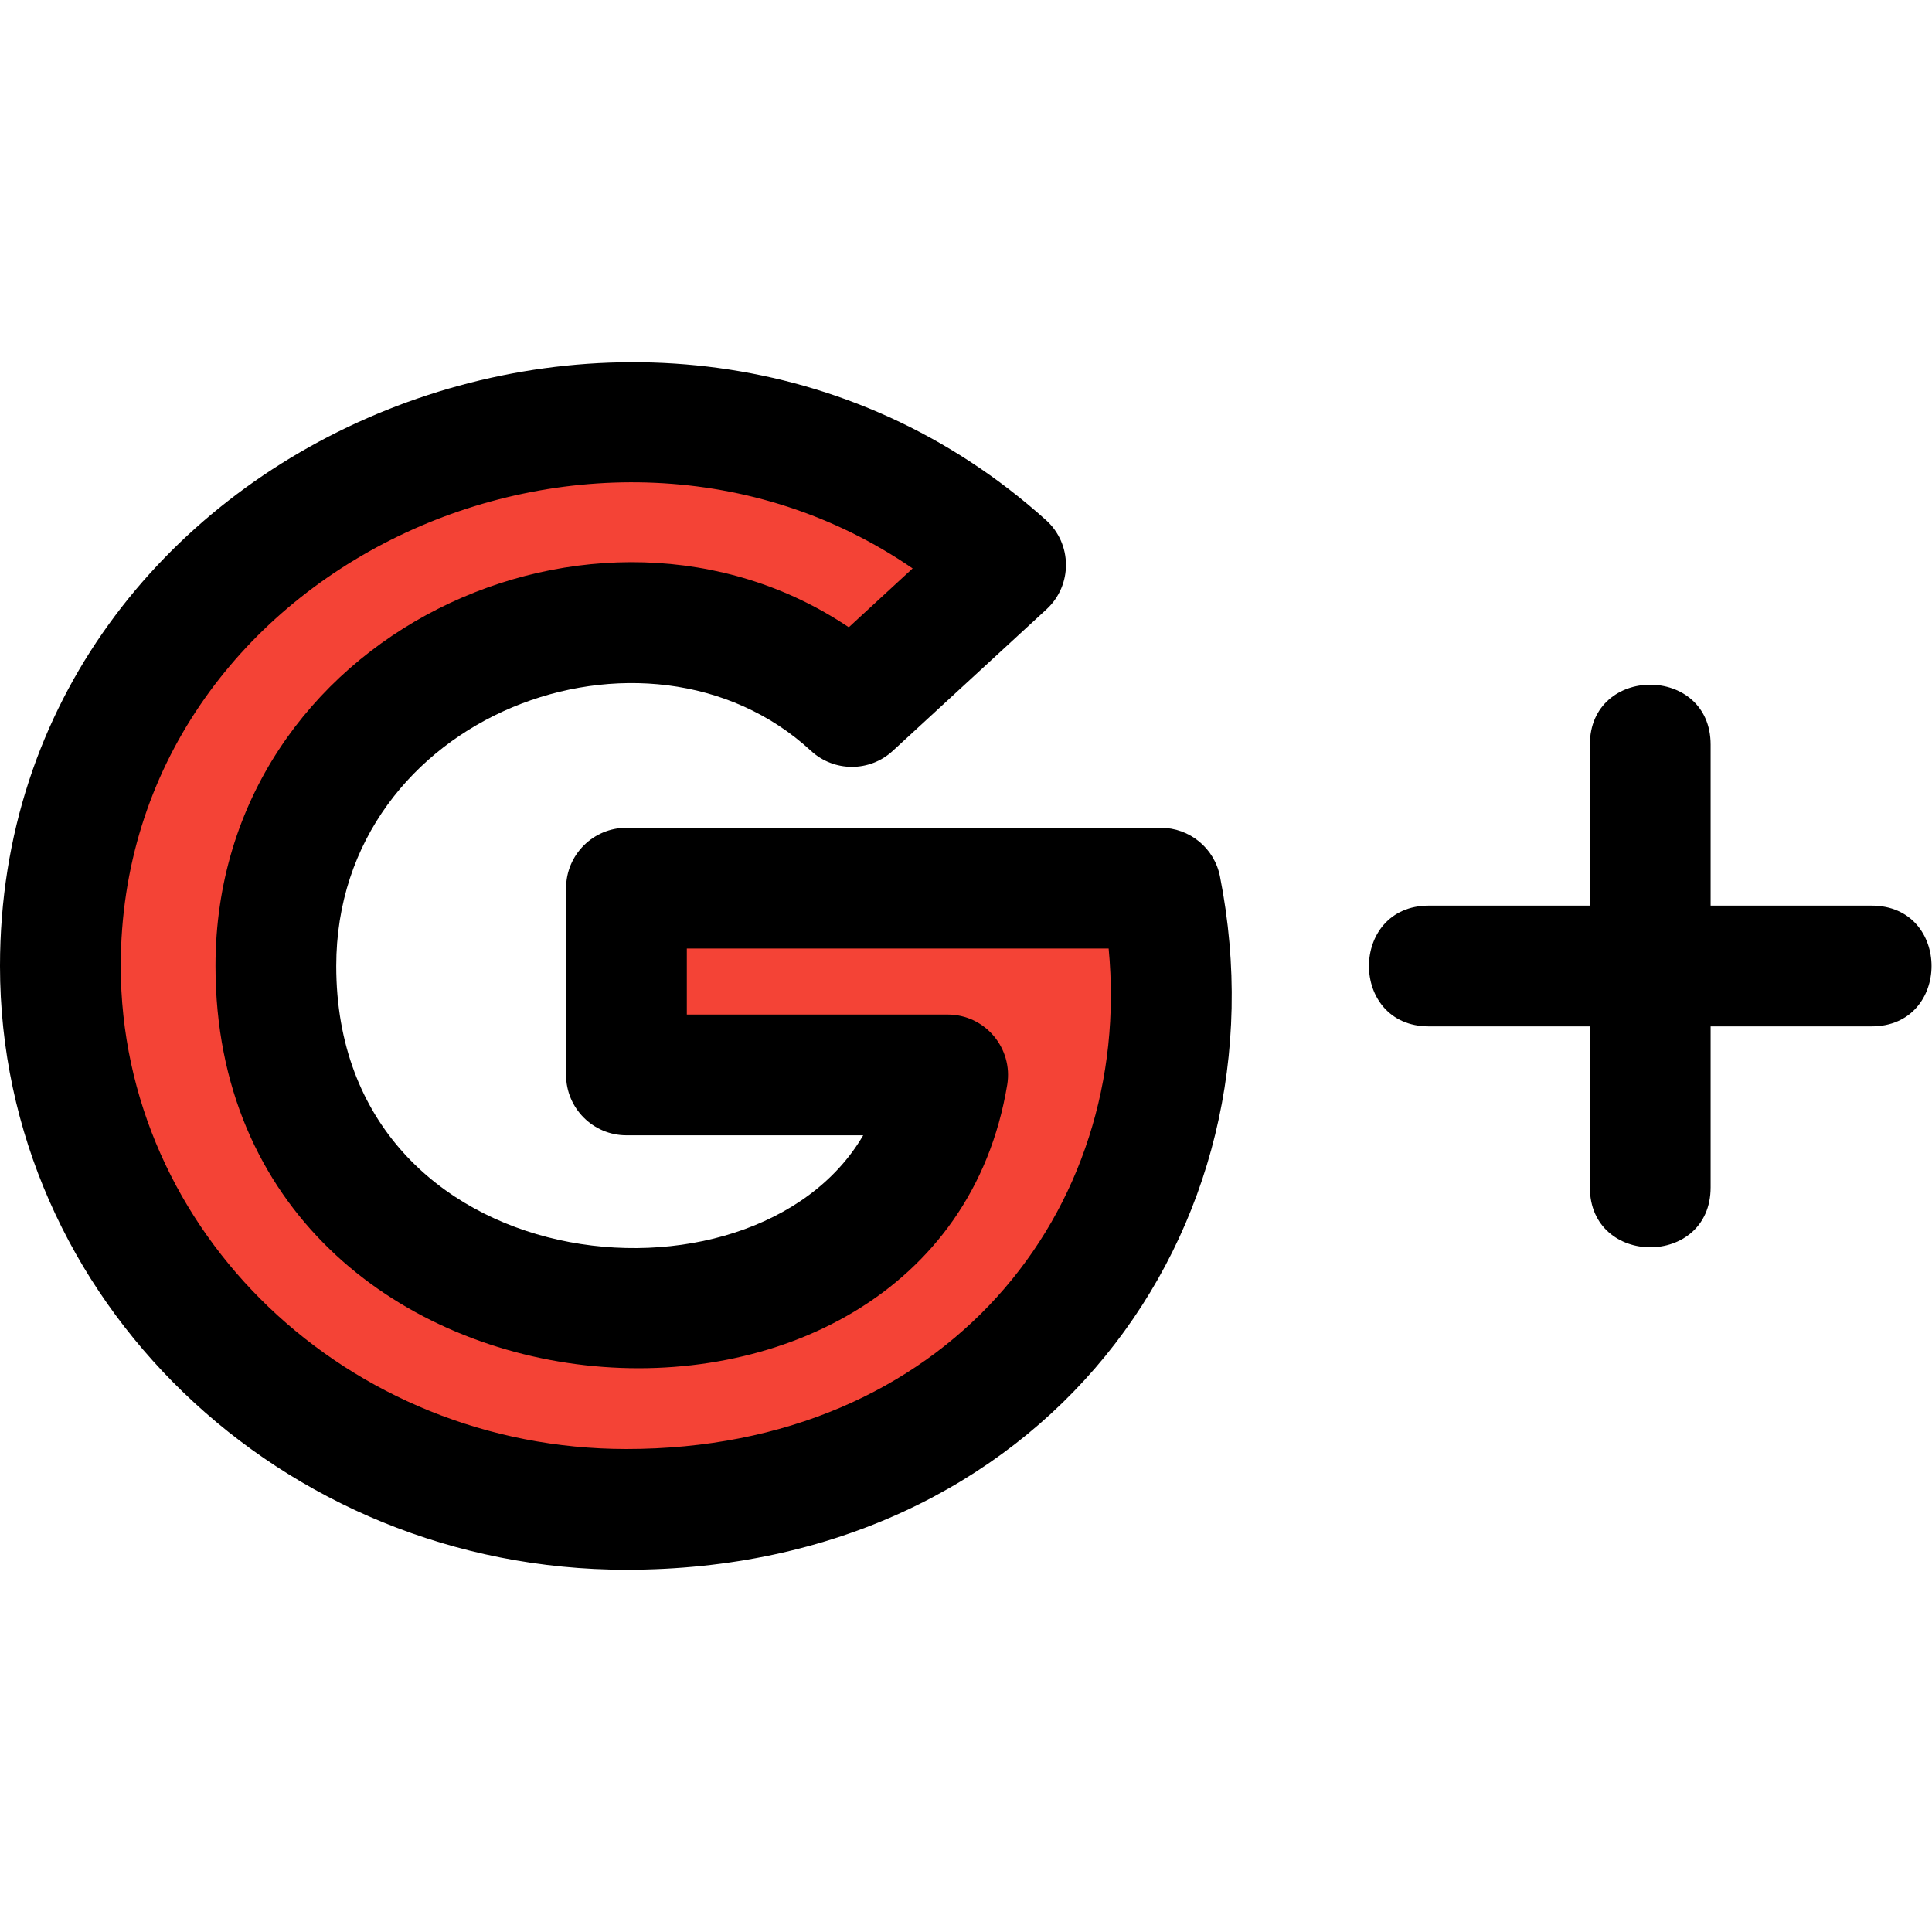 <svg id="reg" enable-background="new 0 0 24 24" height="512" viewBox="0 0 24 24" width="512" xmlns="http://www.w3.org/2000/svg"><path d="m7.688 19.125c4.148 0 6.903-2.886 6.903-6.96 0-.466-.049-.827-.117-1.186h-6.786v2.449h4.079c-.167 1.04-1.235 3.072-4.079 3.072-2.451 0-4.451-2.012-4.451-4.501s2-4.501 4.451-4.501c1.402 0 2.334.593 2.863 1.098l1.951-1.856c-1.255-1.166-2.873-1.866-4.815-1.866-3.971.001-7.187 3.189-7.187 7.126s3.216 7.125 7.188 7.125z" fill="#f44336"/><path d="m7.781 19.5c5.16 0 8.244-4.205 7.374-8.612-.069-.352-.377-.605-.736-.605h-6.637c-.414 0-.75.336-.75.75v2.32c0 .414.336.75.75.75h2.941c-1.363 2.335-6.546 1.829-6.546-2.103 0-3.128 3.864-4.549 5.897-2.673.287.265.73.266 1.017 0l1.909-1.758c.325-.299.322-.814-.007-1.109-4.827-4.34-12.993-1.024-12.993 5.54 0 4.136 3.491 7.5 7.781 7.5zm3.556-12.439-.793.731c-3.116-2.094-7.867.08-7.867 4.208 0 6.049 8.972 6.685 9.835 1.476.075-.454-.274-.873-.74-.873h-3.24v-.82h5.24c.311 3.256-2.016 6.217-5.991 6.217-3.463 0-6.281-2.691-6.281-6 0-4.948 5.905-7.639 9.837-4.939z"/><path d="m21.25 14.75v-2h2c.992 0 .993-1.5 0-1.5h-2v-2c0-.992-1.5-.993-1.5 0v2h-2c-.992 0-.993 1.5 0 1.5h2v2c0 .992 1.5.993 1.5 0z"/></svg>